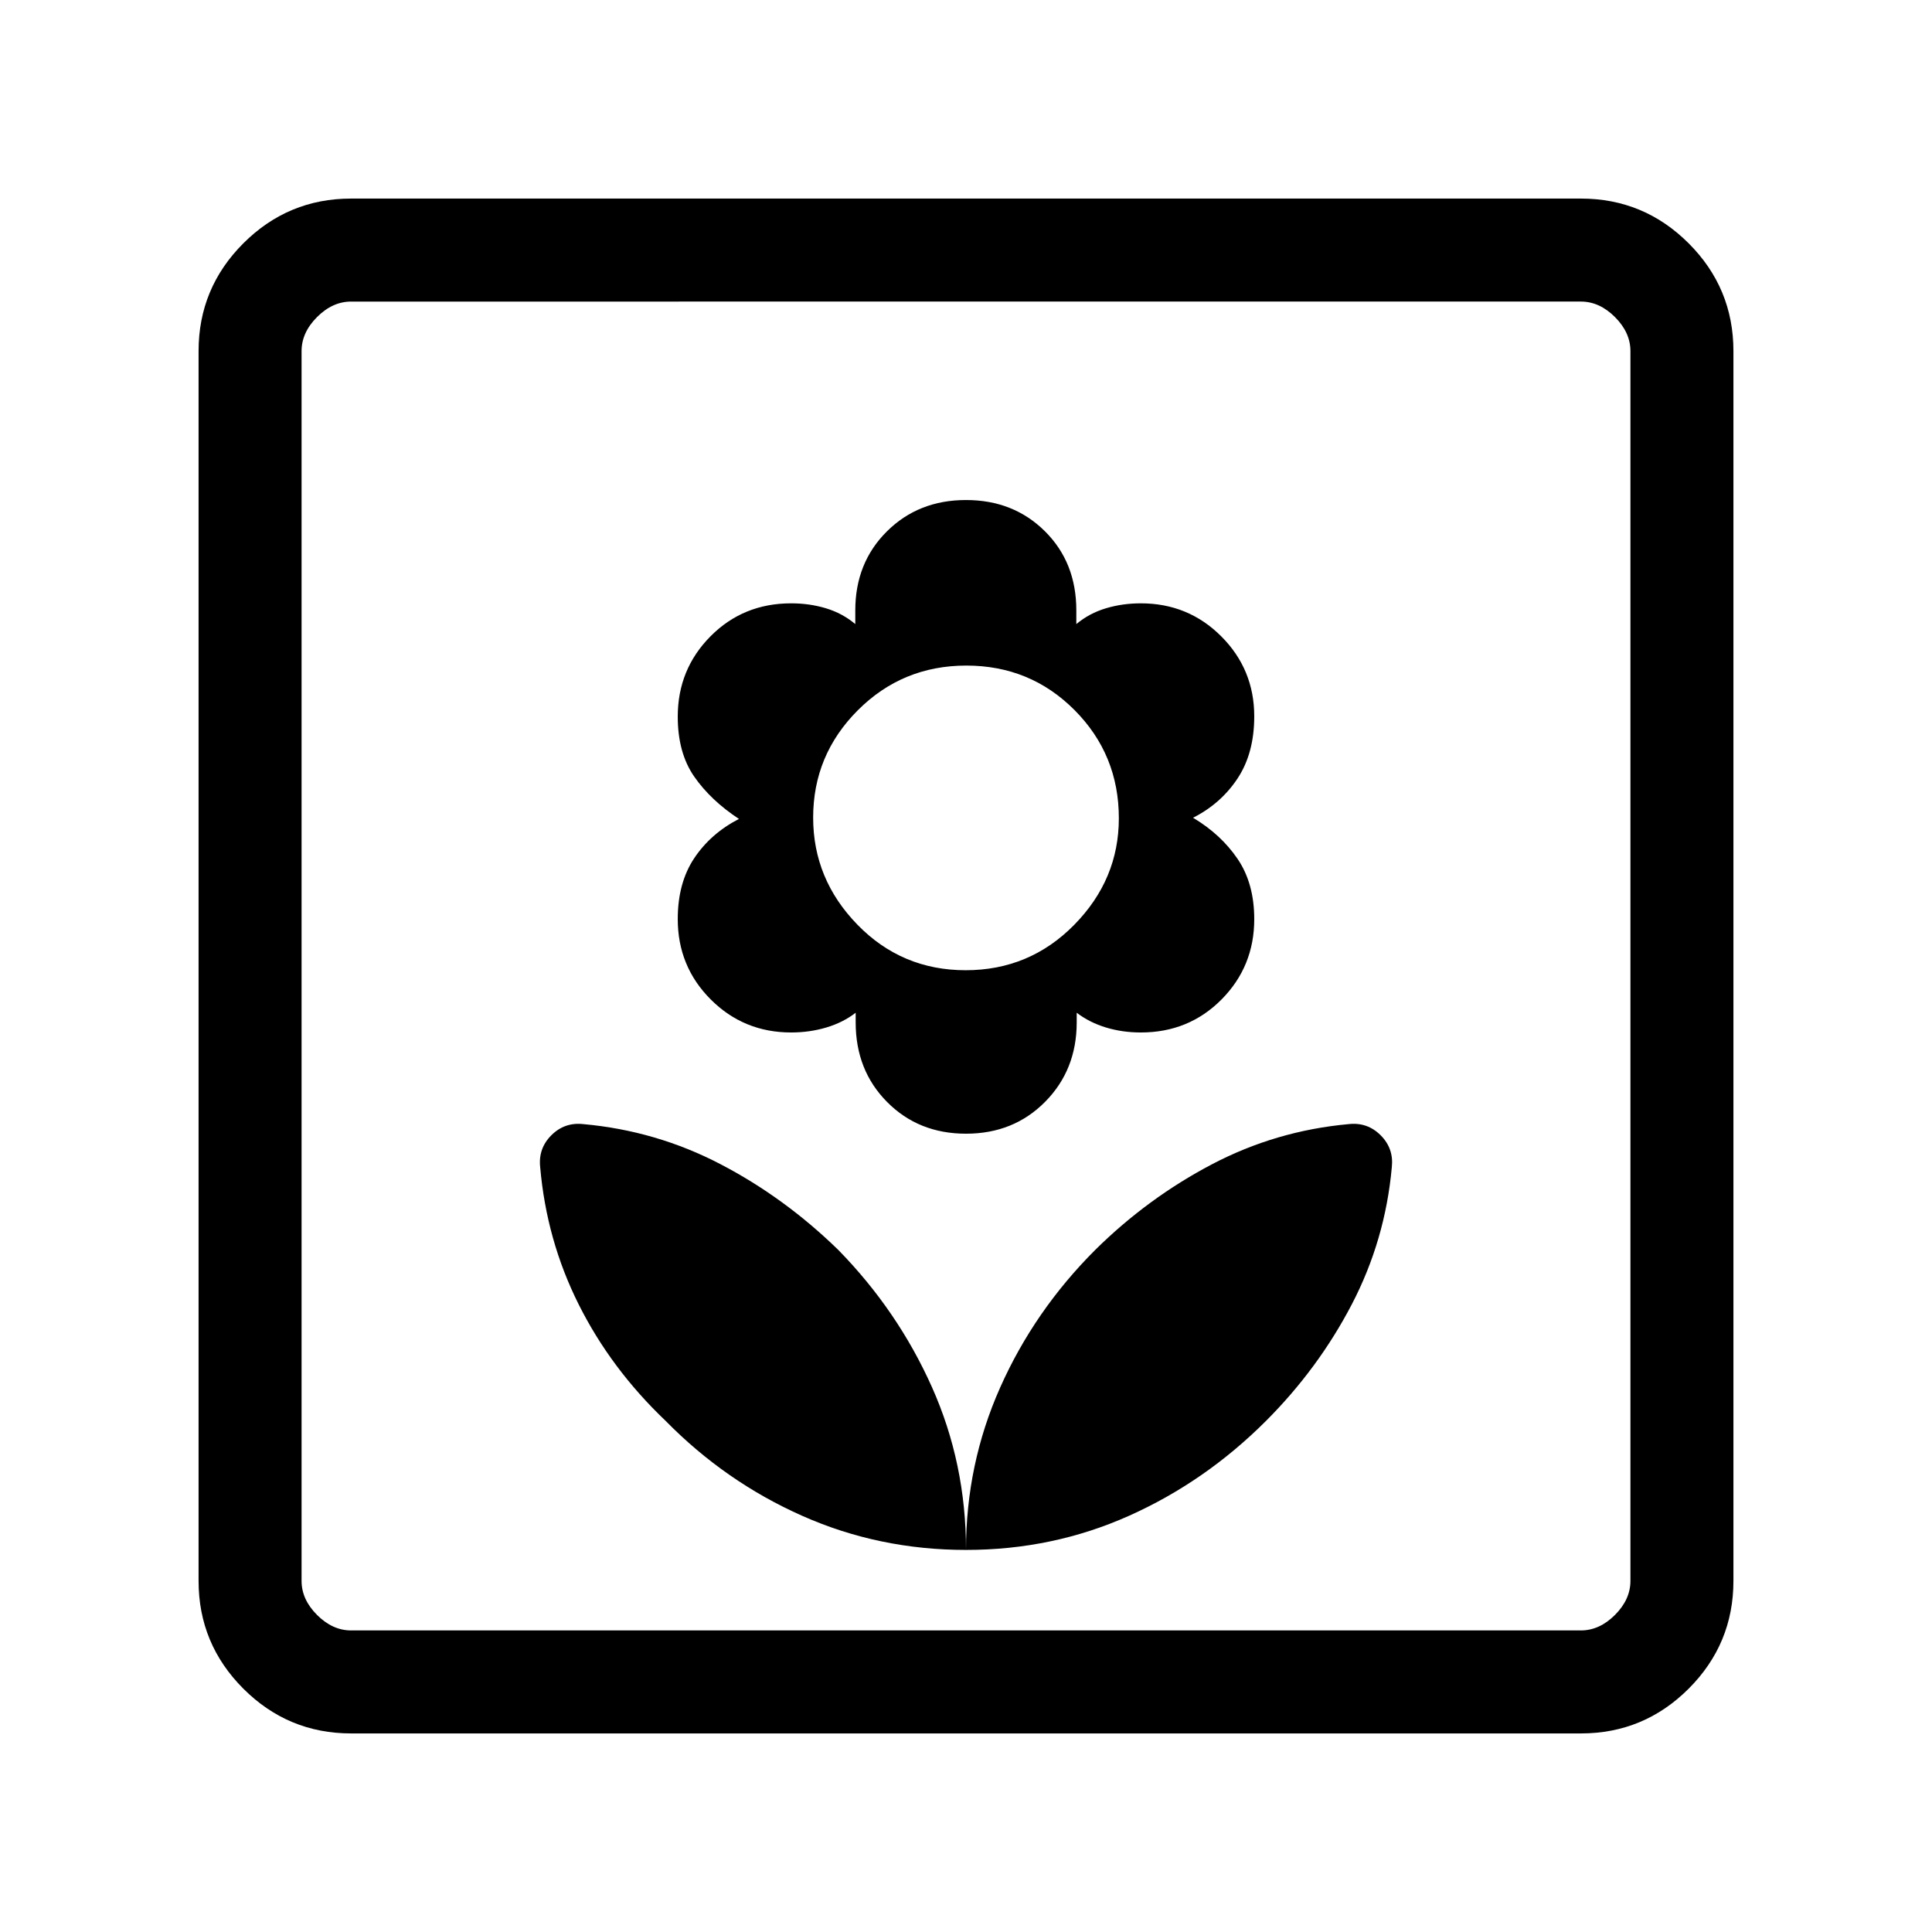<svg xmlns="http://www.w3.org/2000/svg" height="40" viewBox="0 -960 960 960" width="40"><path d="M480-189.85q0-42.98-16.92-80.89-16.93-37.9-46.49-68.13-26.74-26.08-58.65-42.69-31.91-16.62-68.17-19.88-9.26-1-15.81 5.55-6.55 6.55-5.55 15.81 3.15 36.33 19.15 68.27 15.99 31.93 43.16 57.81 29.69 30.23 67.86 47.19 38.16 16.96 81.42 16.96Zm0-206.82q23.65 0 39.33-15.86T535.01-452v-4.77q6.4 4.87 14.56 7.33 8.15 2.47 17.3 2.47 23.85 0 40.1-16.4 16.26-16.4 16.26-39.9 0-17.76-8.27-29.94-8.27-12.17-22.14-20.46 13.84-7 22.13-19.54 8.28-12.54 8.28-30.85 0-23.35-16.4-39.75-16.39-16.4-39.96-16.4-9.15 0-17.37 2.47-8.22 2.46-14.68 7.84v-6.82q0-23.84-15.63-39.33-15.62-15.49-39.19-15.49-23.65 0-39.33 15.61-15.68 15.6-15.68 39.21v6.82q-6.4-5.38-14.56-7.84-8.15-2.47-17.3-2.47-23.85 0-40.1 16.4-16.26 16.4-16.26 39.9 0 18.02 8.19 29.81t22.22 21.02q-14.03 7.23-22.22 19.51-8.19 12.28-8.19 30.24 0 23.56 16.4 39.96 16.39 16.4 39.96 16.4 9.15 0 17.45-2.47 8.29-2.46 14.6-7.33v4.77q0 23.85 15.63 39.59 15.62 15.74 39.19 15.74Zm-.16-81.23q-31.74 0-53.77-22.61-22.02-22.61-22.02-53.23 0-31.1 22.18-53.32 22.19-22.22 53.93-22.22t53.77 22.11q22.02 22.12 22.02 53.76 0 30.41-22.18 52.96-22.19 22.55-53.93 22.55Zm.16 288.05q43.03 0 80.91-16.92 37.88-16.92 68.12-47.15 26.07-26.08 42.69-57.99 16.61-31.91 19.87-68.17 1-9.26-5.55-15.81-6.55-6.55-15.81-5.55-36.26 3.28-68.13 20.03-31.87 16.75-57.95 42.54-30.23 30.23-47.19 68.35Q480-232.41 480-189.85ZM174.46-98.67q-31.3 0-53.55-22.24-22.24-22.25-22.24-53.55v-611.08q0-31.3 22.24-53.55 22.25-22.24 53.55-22.24h611.08q31.3 0 53.55 22.24 22.24 22.25 22.24 53.55v611.08q0 31.3-22.24 53.55-22.25 22.24-53.55 22.24H174.46Zm0-51.18h611.08q9.23 0 16.92-7.69 7.69-7.69 7.69-16.92v-611.08q0-9.23-7.69-16.92-7.69-7.69-16.92-7.69H174.46q-9.23 0-16.92 7.69-7.69 7.69-7.69 16.92v611.08q0 9.23 7.69 16.92 7.69 7.69 16.92 7.69Zm-24.61 0V-810.15-149.85Z"/></svg>